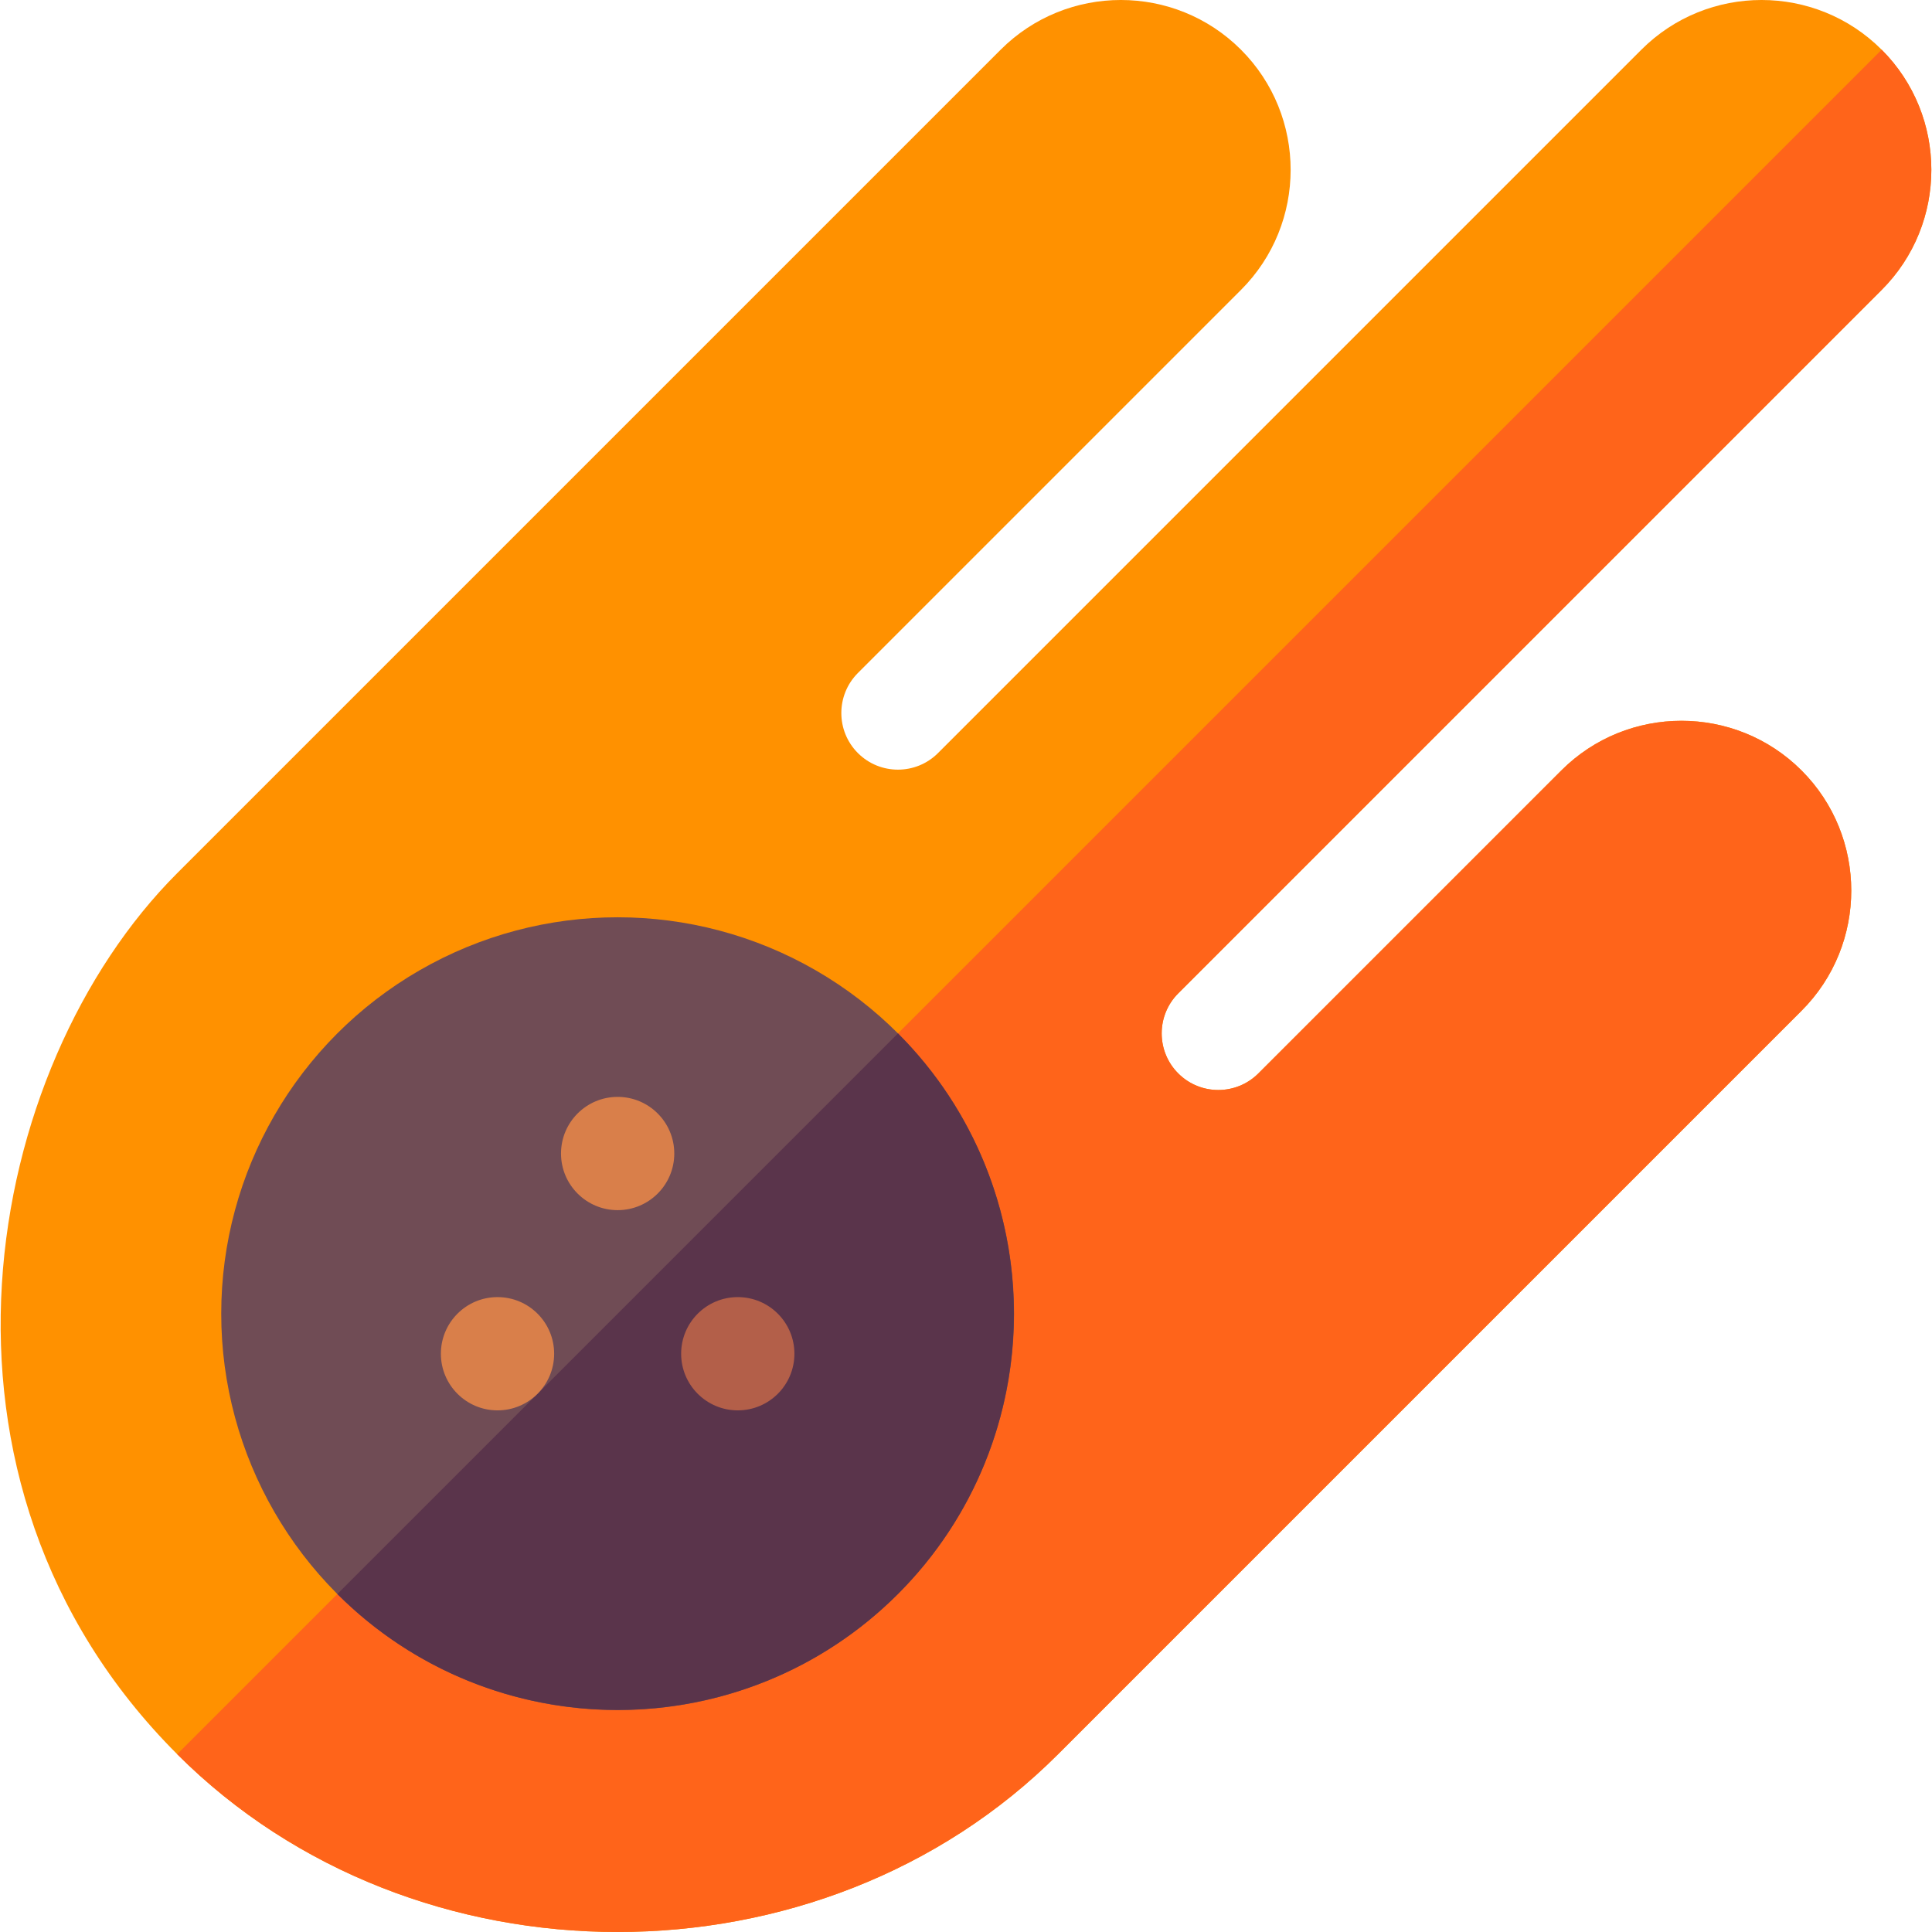 <svg id="Capa_1" enable-background="new 0 0 511.738 511.738" height="512" viewBox="0 0 511.738 511.738" width="512" xmlns="http://www.w3.org/2000/svg"><g><path d="m477.19 204.079c-17.546-17.546-46.093-17.546-63.64 0l-80.246 80.246c-5.852 5.852-15.361 5.852-21.213 0s-5.852-15.361 0-21.213l186.313-186.313c17.546-17.546 17.546-46.093 0-63.64s-46.093-17.546-63.64 0l-186.312 186.313c-5.852 5.852-15.361 5.852-21.213 0s-5.852-15.361 0-21.213l101.459-101.46c17.546-17.546 17.546-46.093 0-63.64s-46.093-17.546-63.64 0l-218.132 218.133c-51.418 51.418-72.379 160.966 0 233.345 62.801 62.801 170.545 62.801 233.345 0l196.919-196.919c17.547-17.546 17.547-46.093 0-63.639z" fill="#ff9100"/><path d="m280.271 464.637 196.919-196.919c17.546-17.546 17.546-46.093 0-63.64-17.546-17.546-46.093-17.546-63.64 0l-80.246 80.246c-5.852 5.852-15.361 5.852-21.213 0s-5.852-15.361 0-21.213l186.313-186.312c17.546-17.546 17.546-46.093 0-63.64l-451.478 451.478c62.801 62.801 170.545 62.801 233.345 0z" fill="#ff641a"/><circle cx="163.599" cy="347.965" fill="#704c55" r="105"/><path d="m237.845 422.211c40.935-40.935 40.935-107.558 0-148.492l-148.492 148.492c40.935 40.935 107.557 40.935 148.492 0z" fill="#5a344b"/><circle cx="131.779" cy="358.571" fill="#d97f4a" r="15"/><circle cx="163.599" cy="305.538" fill="#d97f4a" r="15"/><circle cx="195.419" cy="358.571" fill="#b35f49" r="15"/></g></svg>